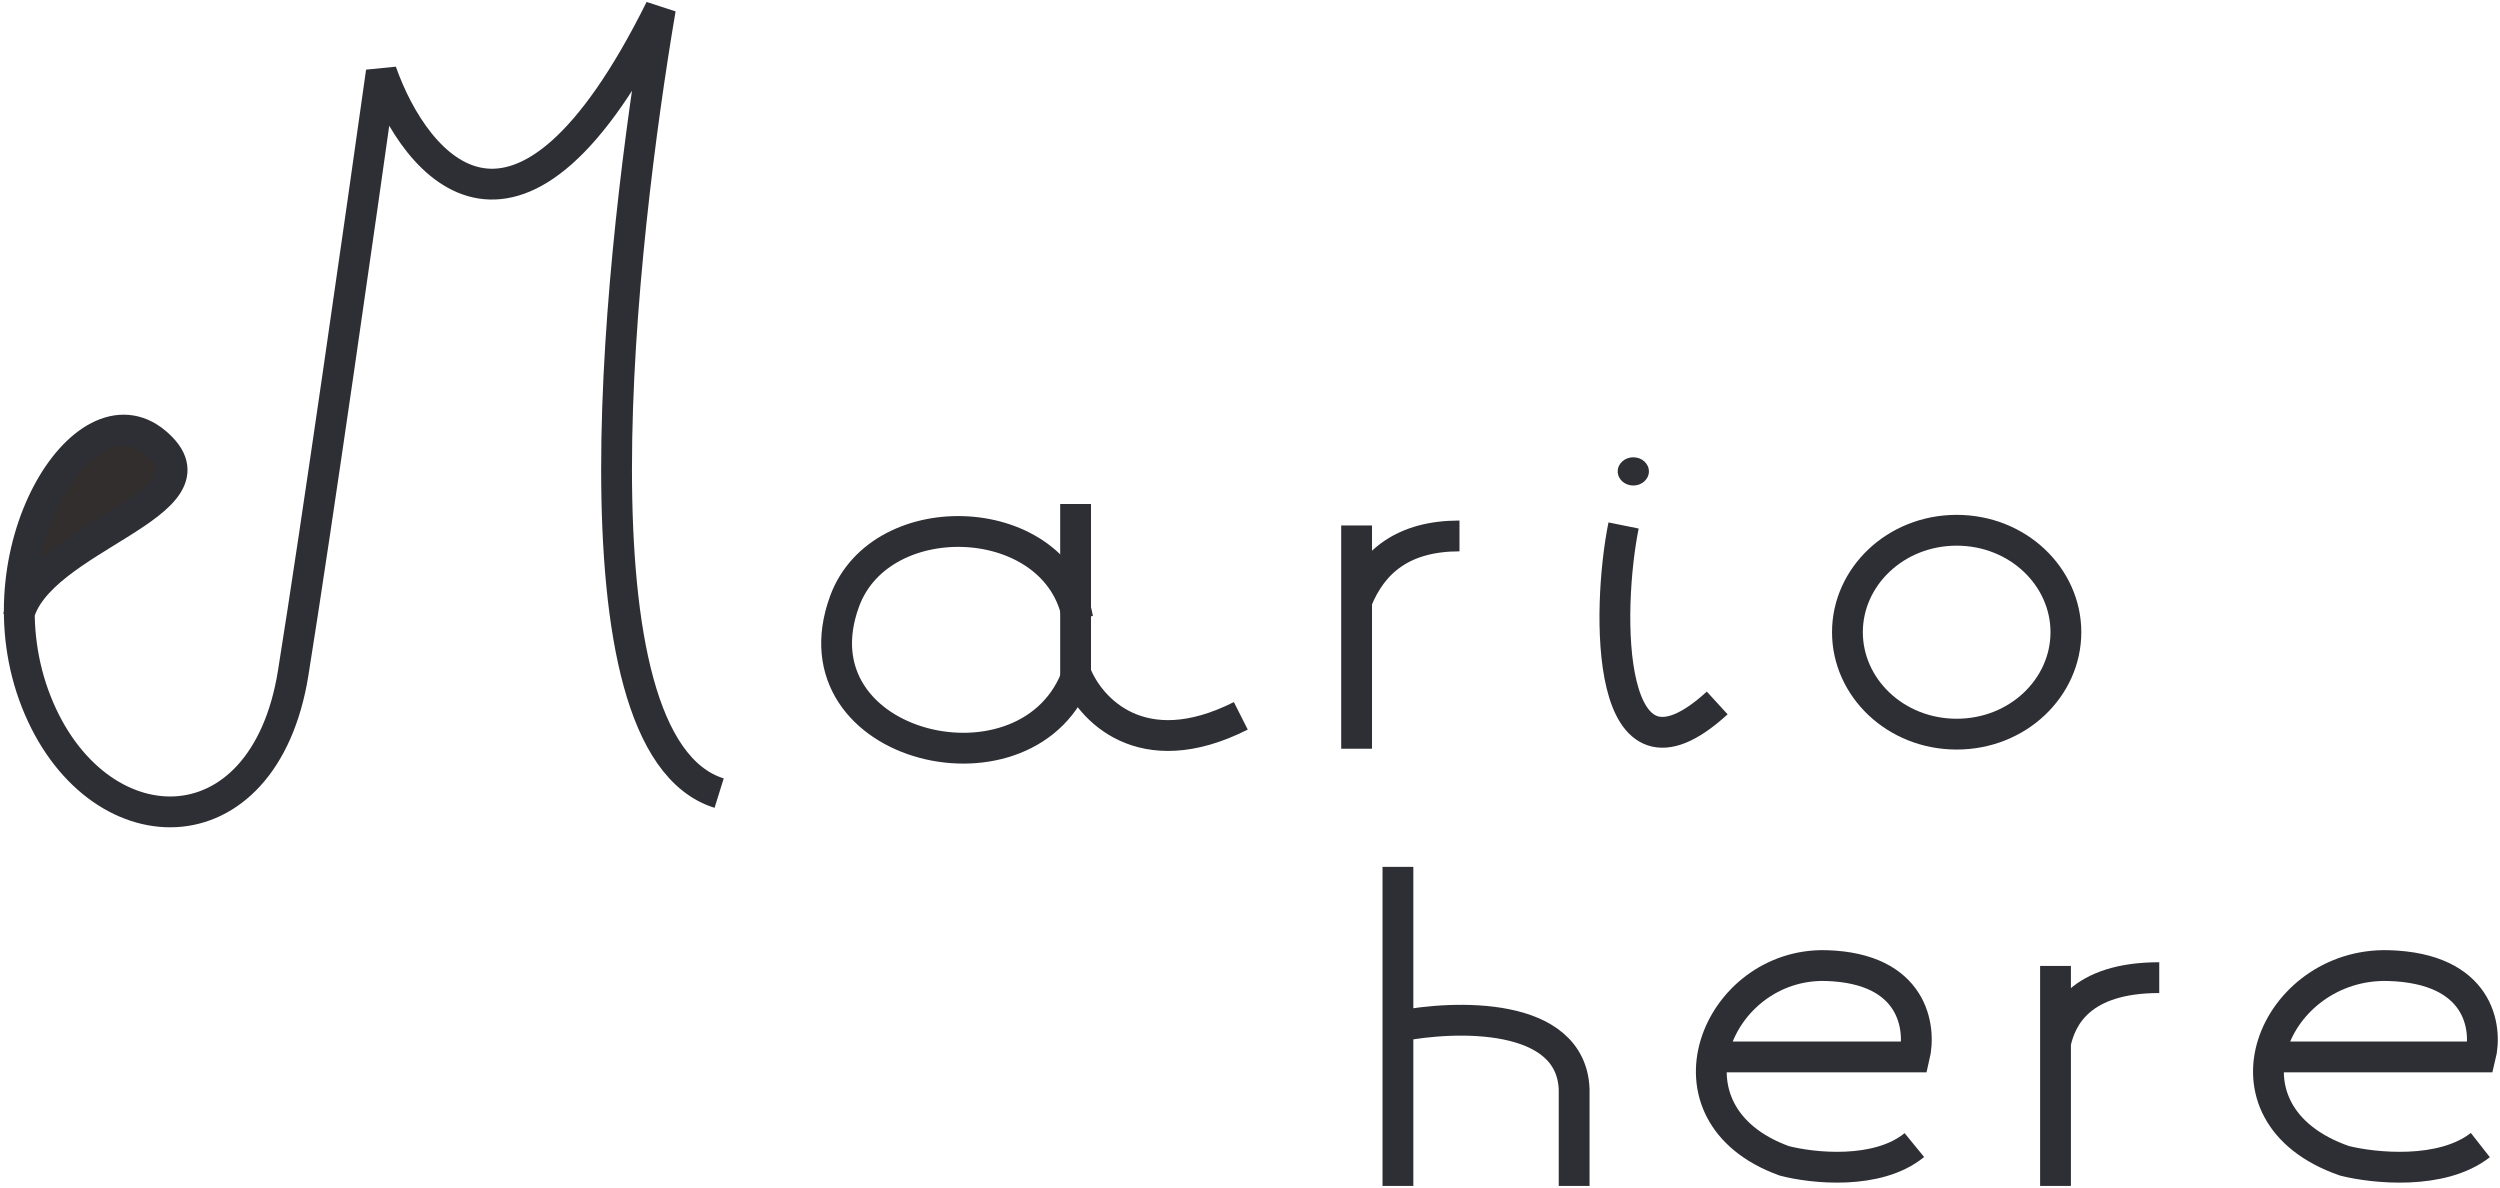 <svg width="568" height="270" viewBox="0 0 568 270" fill="none" xmlns="http://www.w3.org/2000/svg">
<path d="M4.382 139.327C9.618 121.748 51.737 114.301 35.333 100.529C22.265 89.558 4.129 112.417 4.382 139.327Z" fill="#322E2E"/>
<path d="M4.155 140.2C8.22 121.99 52.006 114.527 35.333 100.529C19.065 86.871 -5.056 125.641 8.22 159.386C21.529 193.213 59.943 194.505 66.617 152.882C71.956 119.584 82.189 47.958 86.639 16.308C94.425 38.42 118.006 66.515 150.041 2C141.142 54.462 127.934 169.141 163.389 180.197M244.373 114.511V152.882C247.432 160.903 259.222 174.084 281.913 162.637" stroke="#2E2E35" stroke-width="7"/>
<path d="M244.861 140.554C240.455 115.809 200.187 113.976 191.887 136.623C179.492 170.441 234.379 183.17 244.861 152.882M308.22 119.389V136.623M308.22 170.116V136.623M308.22 136.623C311.835 127.518 318.9 121.766 331.594 121.766M368.876 119.389C364.983 138.574 364.482 183.212 390.149 159.711" stroke="#2E2E35" stroke-width="7"/>
<path d="M444.554 120.476C458.463 120.476 469.373 131.041 469.373 143.637C469.373 156.232 458.463 166.798 444.554 166.798C430.646 166.798 419.736 156.232 419.736 143.637C419.736 131.041 430.646 120.476 444.554 120.476Z" stroke="#2E2E35" stroke-width="7"/>
<path d="M317.61 196.959V233.201M317.61 269.444V233.201M317.61 233.201C330.638 230.602 356.884 229.806 357.646 247.423V269.444" stroke="#2E2E35" stroke-width="7"/>
<path d="M390.108 240.129H434.945C436.535 233.452 434.755 219.954 414.912 219.382C390.108 218.666 375.798 253.006 405.372 263.738C411.732 265.407 426.55 267.029 434.945 260.161" stroke="#2E2E35" stroke-width="7"/>
<path d="M516.747 240.129H563.534C565.193 233.452 563.335 219.954 542.629 219.382C516.747 218.666 501.815 253.006 532.674 263.738C539.311 265.407 554.774 267.029 563.534 260.161" stroke="#2E2E35" stroke-width="7"/>
<path d="M467.014 219.454V236.95M467.014 269.444V236.95M467.014 236.95C468.316 231.118 472.615 222.12 490.582 222.12" stroke="#2E2E35" stroke-width="7"/>
<ellipse cx="371.088" cy="107.103" rx="3.544" ry="3.208" fill="#2E2E35"/>
</svg>
